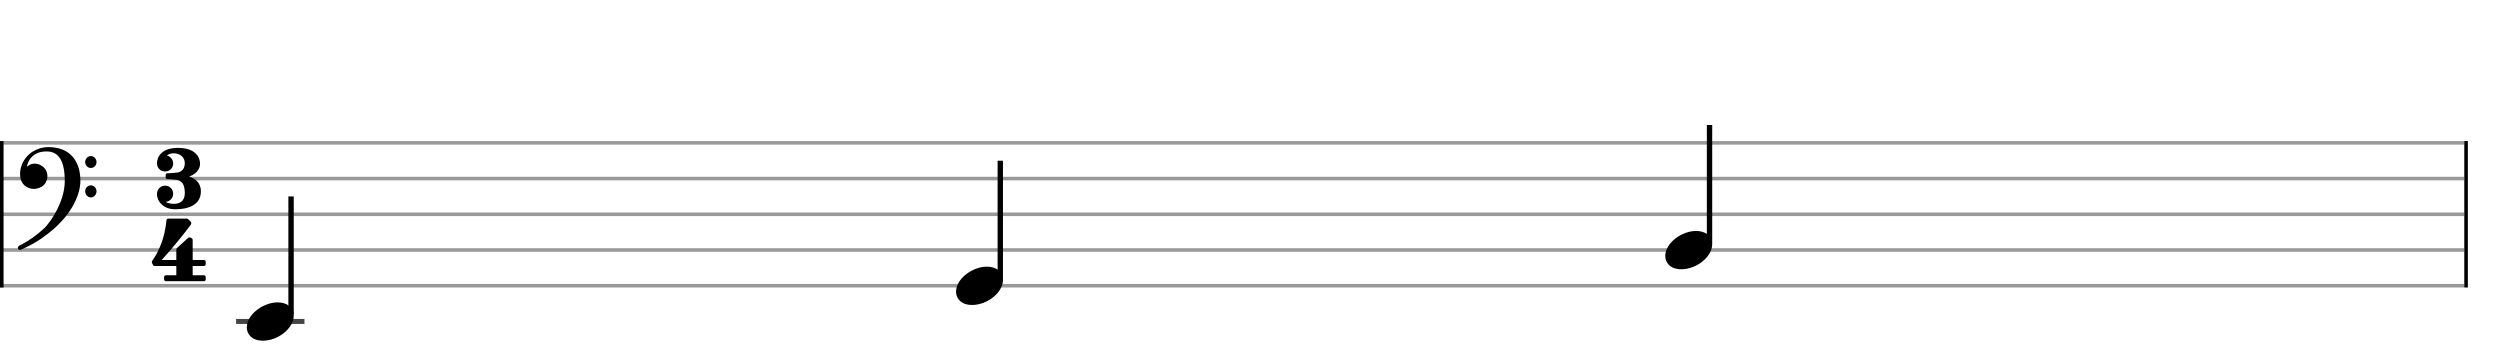 <svg xmlns="http://www.w3.org/2000/svg" stroke-width="0.3" stroke-dasharray="none" fill="black" stroke="black" font-family="Arial, sans-serif" font-size="10pt" font-weight="normal" font-style="normal" width="700" height="100" viewBox="0 0 700 100" style="width: 700px; height: 100px; border: none;"><g class="vf-stave" id="vf-auto36999" stroke-width="1" fill="#999999" stroke="#999999"><path fill="none" d="M0 40L690 40"/><path fill="none" d="M0 50L690 50"/><path fill="none" d="M0 60L690 60"/><path fill="none" d="M0 70L690 70"/><path fill="none" d="M0 80L690 80"/></g><g class="vf-stavebarline" id="vf-auto37000"><rect y="39.5" width="1" height="41" stroke="none"/></g><g class="vf-stavebarline" id="vf-auto37001"><rect x="690" y="39.5" width="1" height="41" stroke="none"/></g><g class="vf-clef" id="vf-auto37002"><path stroke="none" d="M13.433 41.183C10.898 41.183,8.871 42.634,8.848 42.634C6.935 44.063,6.152 45.744,5.852 46.92C5.691 47.519,5.622 48.118,5.622 48.671C5.622 49.477,5.76 50.191,6.06 50.836C6.452 51.712,7.212 52.357,8.226 52.68C8.617 52.818,9.055 52.887,9.47 52.887C10.207 52.887,10.967 52.68,11.612 52.311C12.626 51.758,13.271 50.56,13.271 49.27C13.271 48.118,12.672 47.035,11.659 46.413C10.967 45.952,10.299 45.814,9.746 45.814C9.355 45.814,8.986 45.883,8.686 45.975C8.341 46.113,7.788 46.459,7.511 46.689C7.627 46.044,8.018 45.076,8.387 44.546C8.756 44.016,9.47 43.371,10.046 43.072C10.875 42.588,11.935 42.404,13.087 42.404C16.474 42.404,18.133 45.122,18.133 50.698C18.133 53.785,16.981 56.735,15.99 58.693C14.884 60.882,13.433 62.978,12.142 64.13C8.686 67.287,5.438 68.784,5.392 68.784C5.392 68.784,5 69.015,5 69.407C5 69.476,5.023 69.499,5.023 69.568C5.138 69.913,5.438 69.96,5.622 69.96C5.668 69.96,5.76 69.936,5.806 69.936C5.829 69.936,9.608 68.37,12.626 66.02C14.331 64.799,15.852 63.462,17.165 62.034C18.363 60.744,19.4 59.361,20.229 57.956C21.681 55.467,22.51 52.887,22.51 50.652C22.51 47.91,21.796 45.629,20.437 43.993C18.87 42.127,16.52 41.183,13.433 41.183M23.847 45.376C23.847 46.32,24.584 47.035,25.436 47.035C26.289 47.035,27.026 46.32,27.026 45.376C27.026 44.454,26.289 43.694,25.436 43.694C24.584 43.694,23.847 44.454,23.847 45.376M23.847 53.578C23.847 54.5,24.584 55.283,25.436 55.283C26.289 55.283,27.026 54.5,27.026 53.578C27.026 52.656,26.289 51.896,25.436 51.896C24.584 51.896,23.847 52.656,23.847 53.578"/></g><g class="vf-timesignature" id="vf-auto37003"><path stroke="none" d="M53.017 49.437C55.833 48.335,56.004 46.499,56.004 45.887C56.004 45.814,56.004 45.74,56.004 45.692C56.004 45.373,55.906 41.408,49.835 41.408C43.764 41.408,43.96 45.692,43.96 45.692L43.984 45.692L43.96 45.765C43.96 47.038,44.963 48.017,46.236 48.017C47.509 48.017,48.489 47.038,48.489 45.765C48.489 44.737,47.73 43.758,46.726 43.537C46.775 43.513,46.799 43.488,46.848 43.439C47.338 43.097,47.999 42.925,48.684 42.925C50.153 42.925,51.744 43.807,51.744 45.692C51.744 47.919,50.08 48.237,49.664 48.311C49.247 48.384,47.265 48.531,46.848 48.531C46.408 48.531,46.383 49.021,46.383 49.021L46.383 49.706C46.383 49.706,46.457 50.098,46.848 50.147C47.436 50.171,48.244 50.171,49.37 50.343C50.937 50.563,51.744 51.616,51.744 54.088C51.744 56.463,50.153 57.075,48.684 57.075C47.681 57.075,46.775 56.805,46.383 56.512C47.534 56.463,48.489 55.435,48.489 54.26C48.489 52.987,47.509 51.983,46.236 51.983C44.963 51.983,43.96 52.987,43.96 54.26C43.96 54.26,43.96 54.333,43.96 54.406C43.96 54.872,44.058 56.144,45.331 57.295C46.702 58.568,48.415 58.592,49.199 58.592C52.577 58.592,56.249 57.442,56.249 53.599C56.249 51.028,54.486 49.927,52.944 49.437"/><path stroke="none" d="M49.37 74.48L49.37 77.075L46.433 77.075C46.188 77.075,45.943 77.295,45.943 77.589L45.943 78.25C45.943 78.519,46.188 78.739,46.433 78.739L57.106 78.739C57.4 78.739,57.596 78.519,57.596 78.25L57.596 77.589C57.596 77.295,57.4 77.075,57.106 77.075L53.948 77.075L53.948 74.48L57.106 74.48C57.4 74.48,57.596 74.235,57.596 73.941L57.596 73.28C57.596 73.036,57.4 72.791,57.106 72.791L53.948 72.791L53.948 67.185C53.948 66.964,53.826 66.793,53.703 66.72L53.263 66.499C53.189 66.475,53.165 66.475,53.091 66.475C53.067 66.475,53.067 66.475,53.018 66.475C52.92 66.475,52.773 66.499,52.7 66.573L49.493 69.51C49.395 69.608,49.37 69.755,49.37 69.902L49.37 72.791L45.258 72.791C45.258 72.791,49.223 68.556,53.385 62.974C53.507 62.803,53.556 62.632,53.556 62.485C53.556 62.313,53.483 62.166,53.458 62.142L52.675 61.359C52.577 61.285,52.455 61.212,52.308 61.212C52.112 61.212,47.338 61.212,47.069 61.212C46.824 61.212,46.653 61.432,46.604 61.652C46.604 61.652,46.433 64.247,45.527 67.111C44.597 69.976,43.544 71.738,42.614 73.036C42.614 73.036,42.516 73.207,42.516 73.427C42.516 73.501,42.516 73.55,42.565 73.623C42.663 73.868,42.908 74.26,42.908 74.26C42.908 74.26,42.981 74.48,43.299 74.48"/></g><g class="vf-stavenote" id="vf-auto37007"><path stroke-width="1.4" fill="none" stroke="#444" d="M66.106 90L85.247 90"/><g class="vf-stem" id="vf-auto37008" pointer-events="bounding-box"><path stroke-width="1.5" fill="none" d="M81.497 88L81.497 55"/></g><g class="vf-notehead" id="vf-auto37010" pointer-events="bounding-box"><path stroke="none" d="M69.106 91.685C69.106 93.426,70.37 95.391,73.627 95.391C77.839 95.391,82.247 91.938,82.247 88.371C82.247 85.985,80.226 84.665,77.726 84.665C73.795 84.665,69.106 87.978,69.106 91.685"/></g></g><g class="vf-stavenote" id="vf-auto37011"><g class="vf-stem" id="vf-auto37012" pointer-events="bounding-box"><path stroke-width="1.5" fill="none" d="M280.082 78L280.082 45"/></g><g class="vf-notehead" id="vf-auto37014" pointer-events="bounding-box"><path stroke="none" d="M267.69 81.685C267.69 83.426,268.954 85.391,272.211 85.391C276.423 85.391,280.832 81.938,280.832 78.371C280.832 75.985,278.81 74.665,276.311 74.665C272.379 74.665,267.69 77.978,267.69 81.685"/></g></g><g class="vf-stavenote" id="vf-auto37015"><g class="vf-stem" id="vf-auto37016" pointer-events="bounding-box"><path stroke-width="1.5" fill="none" d="M478.666 68L478.666 35"/></g><g class="vf-notehead" id="vf-auto37018" pointer-events="bounding-box"><path stroke="none" d="M466.274 71.685C466.274 73.426,467.538 75.391,470.795 75.391C475.007 75.391,479.416 71.938,479.416 68.371C479.416 65.985,477.394 64.665,474.895 64.665C470.964 64.665,466.274 67.978,466.274 71.685"/></g></g></svg>